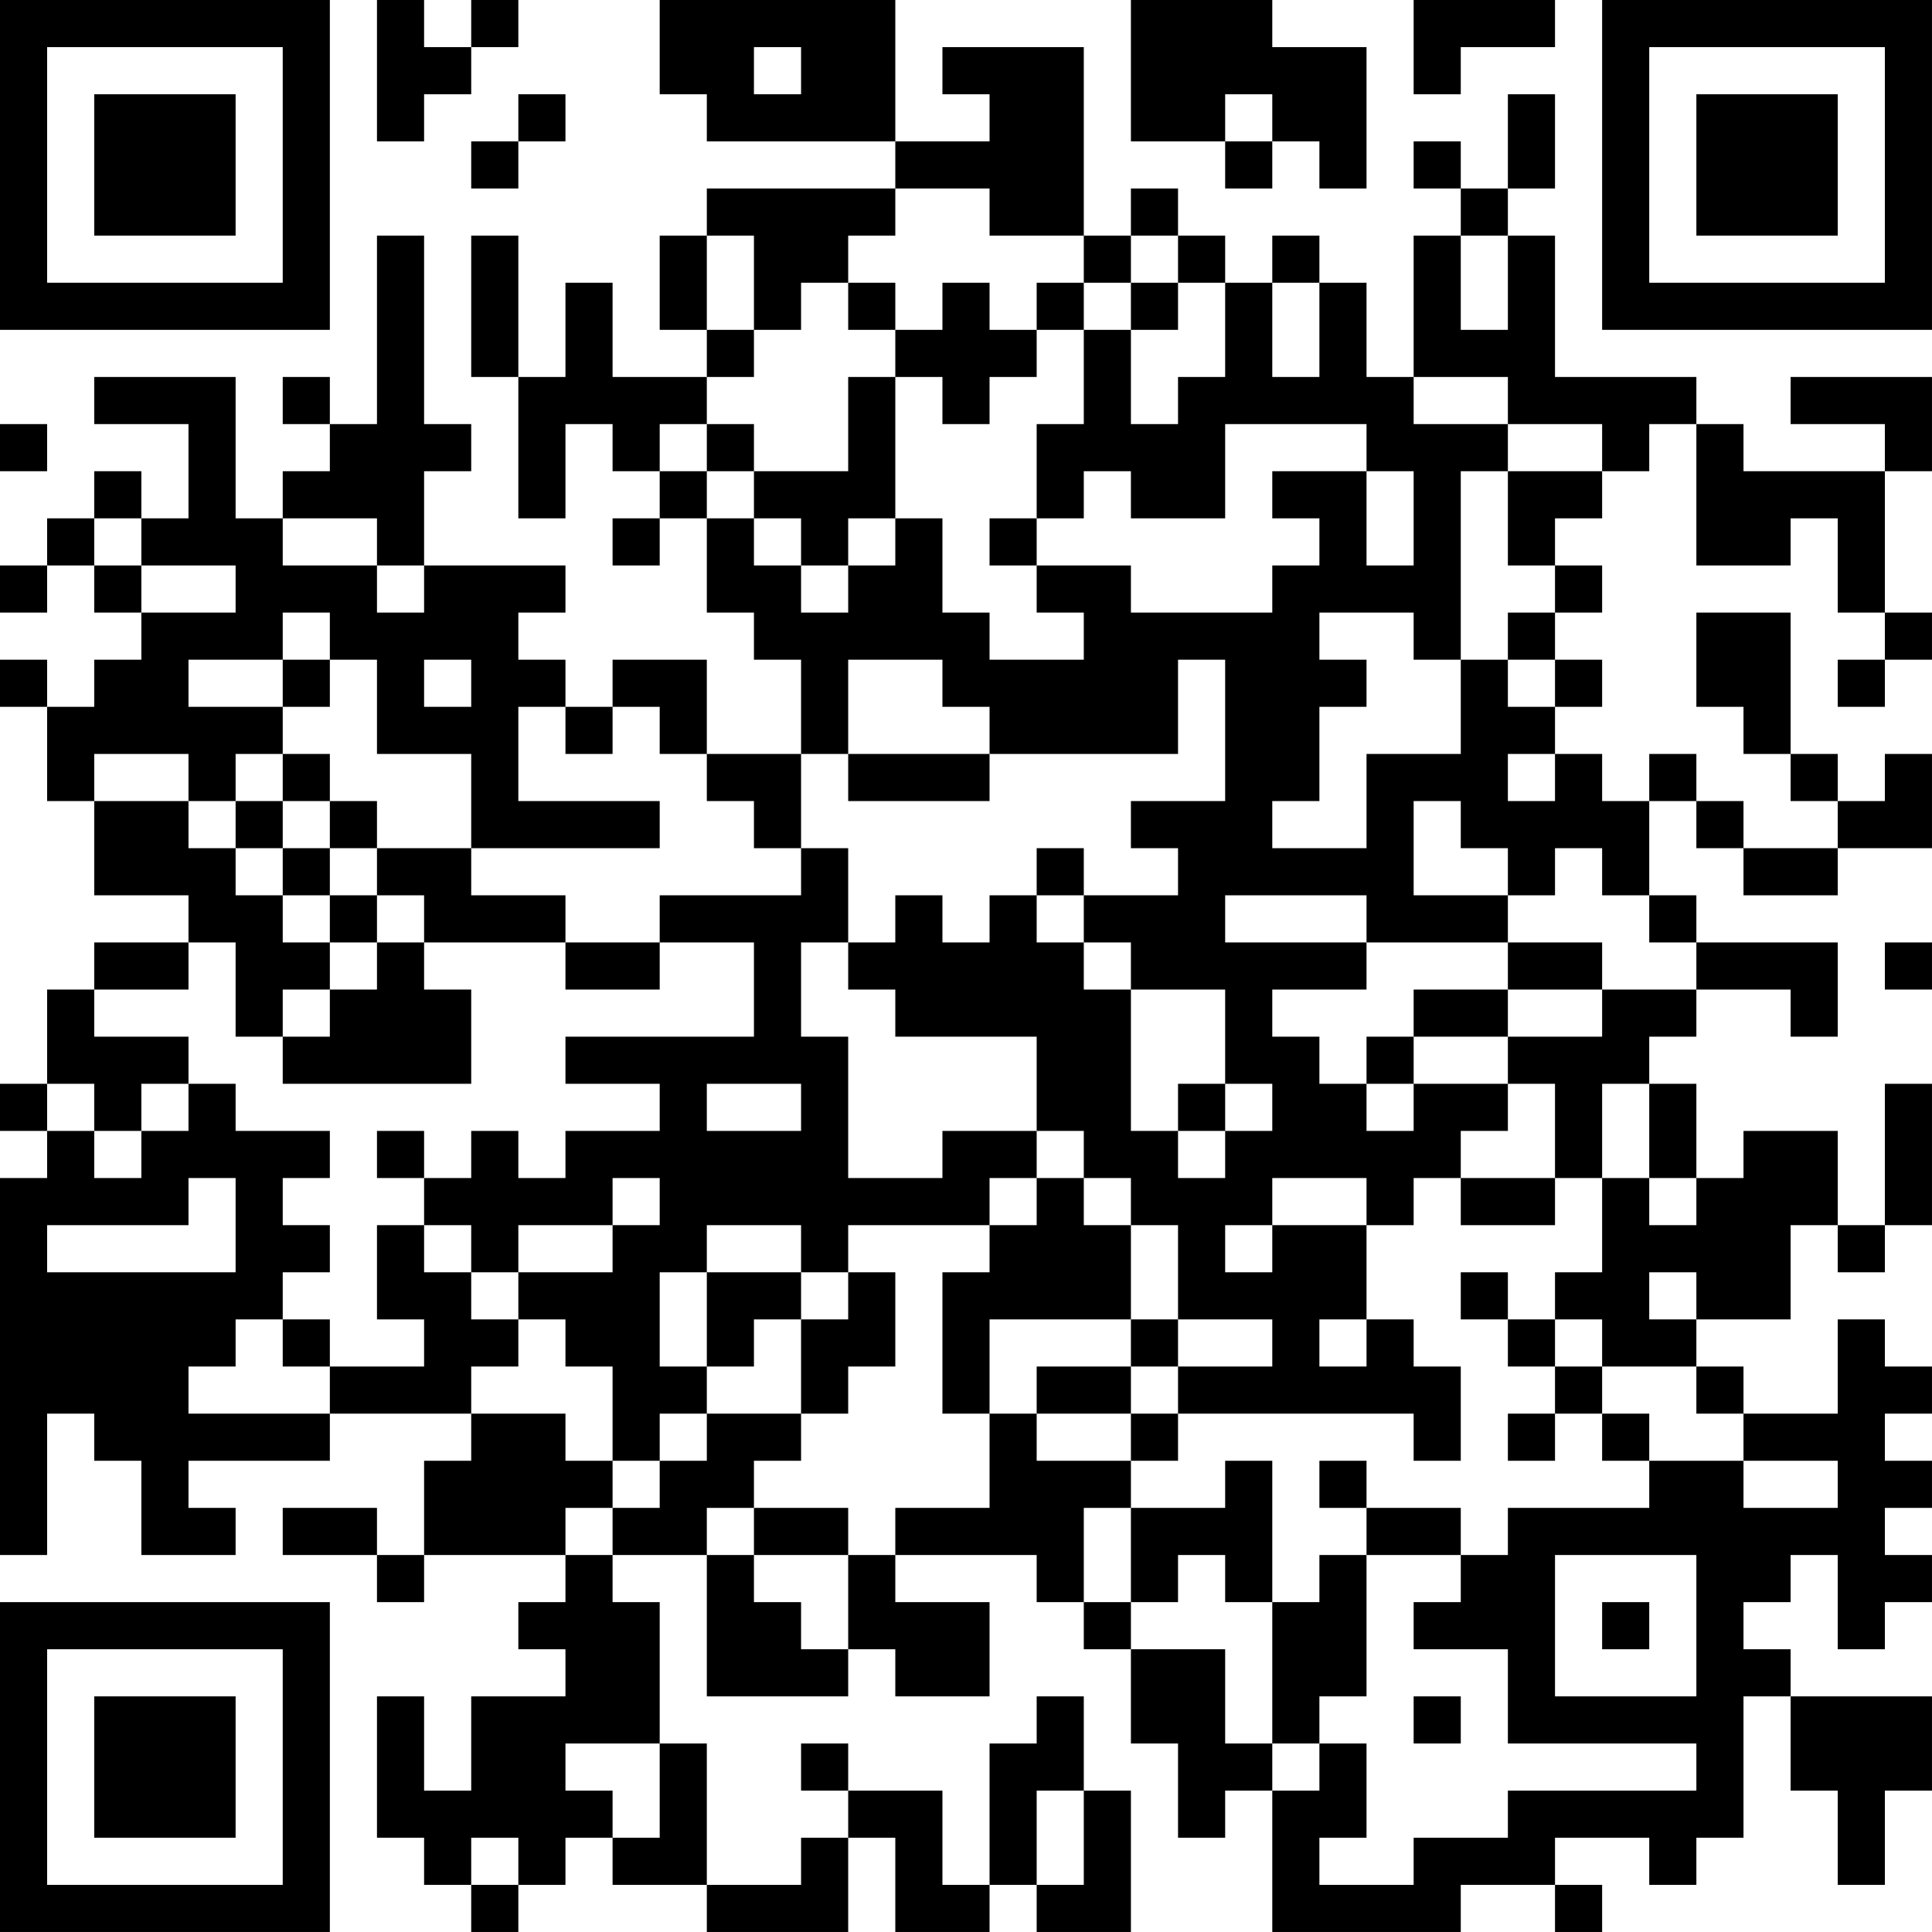 <?xml version="1.0" encoding="UTF-8"?>
<svg xmlns="http://www.w3.org/2000/svg" version="1.1" width="200" height="200" viewBox="0 0 200 200"><rect x="0" y="0" width="200" height="200" fill="#ffffff"/><g transform="scale(4.878)"><g transform="translate(0,0)"><path fill-rule="evenodd" d="M8 0L8 3L9 3L9 2L10 2L10 1L11 1L11 0L10 0L10 1L9 1L9 0ZM14 0L14 2L15 2L15 3L19 3L19 4L15 4L15 5L14 5L14 7L15 7L15 8L13 8L13 6L12 6L12 8L11 8L11 5L10 5L10 8L11 8L11 11L12 11L12 9L13 9L13 10L14 10L14 11L13 11L13 12L14 12L14 11L15 11L15 13L16 13L16 14L17 14L17 16L15 16L15 14L13 14L13 15L12 15L12 14L11 14L11 13L12 13L12 12L9 12L9 10L10 10L10 9L9 9L9 5L8 5L8 9L7 9L7 8L6 8L6 9L7 9L7 10L6 10L6 11L5 11L5 8L2 8L2 9L4 9L4 11L3 11L3 10L2 10L2 11L1 11L1 12L0 12L0 13L1 13L1 12L2 12L2 13L3 13L3 14L2 14L2 15L1 15L1 14L0 14L0 15L1 15L1 17L2 17L2 19L4 19L4 20L2 20L2 21L1 21L1 23L0 23L0 24L1 24L1 25L0 25L0 33L1 33L1 30L2 30L2 31L3 31L3 33L5 33L5 32L4 32L4 31L7 31L7 30L10 30L10 31L9 31L9 33L8 33L8 32L6 32L6 33L8 33L8 34L9 34L9 33L12 33L12 34L11 34L11 35L12 35L12 36L10 36L10 38L9 38L9 36L8 36L8 39L9 39L9 40L10 40L10 41L11 41L11 40L12 40L12 39L13 39L13 40L15 40L15 41L18 41L18 39L19 39L19 41L21 41L21 40L22 40L22 41L24 41L24 38L23 38L23 36L22 36L22 37L21 37L21 40L20 40L20 38L18 38L18 37L17 37L17 38L18 38L18 39L17 39L17 40L15 40L15 37L14 37L14 34L13 34L13 33L15 33L15 36L18 36L18 35L19 35L19 36L21 36L21 34L19 34L19 33L22 33L22 34L23 34L23 35L24 35L24 37L25 37L25 39L26 39L26 38L27 38L27 41L31 41L31 40L33 40L33 41L34 41L34 40L33 40L33 39L35 39L35 40L36 40L36 39L37 39L37 36L38 36L38 38L39 38L39 40L40 40L40 38L41 38L41 36L38 36L38 35L37 35L37 34L38 34L38 33L39 33L39 35L40 35L40 34L41 34L41 33L40 33L40 32L41 32L41 31L40 31L40 30L41 30L41 29L40 29L40 28L39 28L39 30L37 30L37 29L36 29L36 28L38 28L38 26L39 26L39 27L40 27L40 26L41 26L41 23L40 23L40 26L39 26L39 24L37 24L37 25L36 25L36 23L35 23L35 22L36 22L36 21L38 21L38 22L39 22L39 20L36 20L36 19L35 19L35 17L36 17L36 18L37 18L37 19L39 19L39 18L41 18L41 16L40 16L40 17L39 17L39 16L38 16L38 13L36 13L36 15L37 15L37 16L38 16L38 17L39 17L39 18L37 18L37 17L36 17L36 16L35 16L35 17L34 17L34 16L33 16L33 15L34 15L34 14L33 14L33 13L34 13L34 12L33 12L33 11L34 11L34 10L35 10L35 9L36 9L36 12L38 12L38 11L39 11L39 13L40 13L40 14L39 14L39 15L40 15L40 14L41 14L41 13L40 13L40 10L41 10L41 8L38 8L38 9L40 9L40 10L37 10L37 9L36 9L36 8L33 8L33 5L32 5L32 4L33 4L33 2L32 2L32 4L31 4L31 3L30 3L30 4L31 4L31 5L30 5L30 8L29 8L29 6L28 6L28 5L27 5L27 6L26 6L26 5L25 5L25 4L24 4L24 5L23 5L23 1L20 1L20 2L21 2L21 3L19 3L19 0ZM24 0L24 3L26 3L26 4L27 4L27 3L28 3L28 4L29 4L29 1L27 1L27 0ZM30 0L30 2L31 2L31 1L33 1L33 0ZM16 1L16 2L17 2L17 1ZM11 2L11 3L10 3L10 4L11 4L11 3L12 3L12 2ZM26 2L26 3L27 3L27 2ZM19 4L19 5L18 5L18 6L17 6L17 7L16 7L16 5L15 5L15 7L16 7L16 8L15 8L15 9L14 9L14 10L15 10L15 11L16 11L16 12L17 12L17 13L18 13L18 12L19 12L19 11L20 11L20 13L21 13L21 14L23 14L23 13L22 13L22 12L24 12L24 13L27 13L27 12L28 12L28 11L27 11L27 10L29 10L29 12L30 12L30 10L29 10L29 9L26 9L26 11L24 11L24 10L23 10L23 11L22 11L22 9L23 9L23 7L24 7L24 9L25 9L25 8L26 8L26 6L25 6L25 5L24 5L24 6L23 6L23 5L21 5L21 4ZM31 5L31 7L32 7L32 5ZM18 6L18 7L19 7L19 8L18 8L18 10L16 10L16 9L15 9L15 10L16 10L16 11L17 11L17 12L18 12L18 11L19 11L19 8L20 8L20 9L21 9L21 8L22 8L22 7L23 7L23 6L22 6L22 7L21 7L21 6L20 6L20 7L19 7L19 6ZM24 6L24 7L25 7L25 6ZM27 6L27 8L28 8L28 6ZM30 8L30 9L32 9L32 10L31 10L31 14L30 14L30 13L28 13L28 14L29 14L29 15L28 15L28 17L27 17L27 18L29 18L29 16L31 16L31 14L32 14L32 15L33 15L33 14L32 14L32 13L33 13L33 12L32 12L32 10L34 10L34 9L32 9L32 8ZM0 9L0 10L1 10L1 9ZM2 11L2 12L3 12L3 13L5 13L5 12L3 12L3 11ZM6 11L6 12L8 12L8 13L9 13L9 12L8 12L8 11ZM21 11L21 12L22 12L22 11ZM6 13L6 14L4 14L4 15L6 15L6 16L5 16L5 17L4 17L4 16L2 16L2 17L4 17L4 18L5 18L5 19L6 19L6 20L7 20L7 21L6 21L6 22L5 22L5 20L4 20L4 21L2 21L2 22L4 22L4 23L3 23L3 24L2 24L2 23L1 23L1 24L2 24L2 25L3 25L3 24L4 24L4 23L5 23L5 24L7 24L7 25L6 25L6 26L7 26L7 27L6 27L6 28L5 28L5 29L4 29L4 30L7 30L7 29L9 29L9 28L8 28L8 26L9 26L9 27L10 27L10 28L11 28L11 29L10 29L10 30L12 30L12 31L13 31L13 32L12 32L12 33L13 33L13 32L14 32L14 31L15 31L15 30L17 30L17 31L16 31L16 32L15 32L15 33L16 33L16 34L17 34L17 35L18 35L18 33L19 33L19 32L21 32L21 30L22 30L22 31L24 31L24 32L23 32L23 34L24 34L24 35L26 35L26 37L27 37L27 38L28 38L28 37L29 37L29 39L28 39L28 40L30 40L30 39L32 39L32 38L36 38L36 37L32 37L32 35L30 35L30 34L31 34L31 33L32 33L32 32L35 32L35 31L37 31L37 32L39 32L39 31L37 31L37 30L36 30L36 29L34 29L34 28L33 28L33 27L34 27L34 25L35 25L35 26L36 26L36 25L35 25L35 23L34 23L34 25L33 25L33 23L32 23L32 22L34 22L34 21L36 21L36 20L35 20L35 19L34 19L34 18L33 18L33 19L32 19L32 18L31 18L31 17L30 17L30 19L32 19L32 20L29 20L29 19L26 19L26 20L29 20L29 21L27 21L27 22L28 22L28 23L29 23L29 24L30 24L30 23L32 23L32 24L31 24L31 25L30 25L30 26L29 26L29 25L27 25L27 26L26 26L26 27L27 27L27 26L29 26L29 28L28 28L28 29L29 29L29 28L30 28L30 29L31 29L31 31L30 31L30 30L25 30L25 29L27 29L27 28L25 28L25 26L24 26L24 25L23 25L23 24L22 24L22 22L19 22L19 21L18 21L18 20L19 20L19 19L20 19L20 20L21 20L21 19L22 19L22 20L23 20L23 21L24 21L24 24L25 24L25 25L26 25L26 24L27 24L27 23L26 23L26 21L24 21L24 20L23 20L23 19L25 19L25 18L24 18L24 17L26 17L26 14L25 14L25 16L21 16L21 15L20 15L20 14L18 14L18 16L17 16L17 18L16 18L16 17L15 17L15 16L14 16L14 15L13 15L13 16L12 16L12 15L11 15L11 17L14 17L14 18L10 18L10 16L8 16L8 14L7 14L7 13ZM6 14L6 15L7 15L7 14ZM9 14L9 15L10 15L10 14ZM6 16L6 17L5 17L5 18L6 18L6 19L7 19L7 20L8 20L8 21L7 21L7 22L6 22L6 23L10 23L10 21L9 21L9 20L12 20L12 21L14 21L14 20L16 20L16 22L12 22L12 23L14 23L14 24L12 24L12 25L11 25L11 24L10 24L10 25L9 25L9 24L8 24L8 25L9 25L9 26L10 26L10 27L11 27L11 28L12 28L12 29L13 29L13 31L14 31L14 30L15 30L15 29L16 29L16 28L17 28L17 30L18 30L18 29L19 29L19 27L18 27L18 26L21 26L21 27L20 27L20 30L21 30L21 28L24 28L24 29L22 29L22 30L24 30L24 31L25 31L25 30L24 30L24 29L25 29L25 28L24 28L24 26L23 26L23 25L22 25L22 24L20 24L20 25L18 25L18 22L17 22L17 20L18 20L18 18L17 18L17 19L14 19L14 20L12 20L12 19L10 19L10 18L8 18L8 17L7 17L7 16ZM18 16L18 17L21 17L21 16ZM32 16L32 17L33 17L33 16ZM6 17L6 18L7 18L7 19L8 19L8 20L9 20L9 19L8 19L8 18L7 18L7 17ZM22 18L22 19L23 19L23 18ZM32 20L32 21L30 21L30 22L29 22L29 23L30 23L30 22L32 22L32 21L34 21L34 20ZM40 20L40 21L41 21L41 20ZM15 23L15 24L17 24L17 23ZM25 23L25 24L26 24L26 23ZM4 25L4 26L1 26L1 27L5 27L5 25ZM13 25L13 26L11 26L11 27L13 27L13 26L14 26L14 25ZM21 25L21 26L22 26L22 25ZM31 25L31 26L33 26L33 25ZM15 26L15 27L14 27L14 29L15 29L15 27L17 27L17 28L18 28L18 27L17 27L17 26ZM31 27L31 28L32 28L32 29L33 29L33 30L32 30L32 31L33 31L33 30L34 30L34 31L35 31L35 30L34 30L34 29L33 29L33 28L32 28L32 27ZM35 27L35 28L36 28L36 27ZM6 28L6 29L7 29L7 28ZM26 31L26 32L24 32L24 34L25 34L25 33L26 33L26 34L27 34L27 37L28 37L28 36L29 36L29 33L31 33L31 32L29 32L29 31L28 31L28 32L29 32L29 33L28 33L28 34L27 34L27 31ZM16 32L16 33L18 33L18 32ZM33 33L33 36L36 36L36 33ZM34 34L34 35L35 35L35 34ZM30 36L30 37L31 37L31 36ZM12 37L12 38L13 38L13 39L14 39L14 37ZM22 38L22 40L23 40L23 38ZM10 39L10 40L11 40L11 39ZM0 0L0 7L7 7L7 0ZM1 1L1 6L6 6L6 1ZM2 2L2 5L5 5L5 2ZM34 0L34 7L41 7L41 0ZM35 1L35 6L40 6L40 1ZM36 2L36 5L39 5L39 2ZM0 34L0 41L7 41L7 34ZM1 35L1 40L6 40L6 35ZM2 36L2 39L5 39L5 36Z" fill="#000000"/></g></g></svg>
